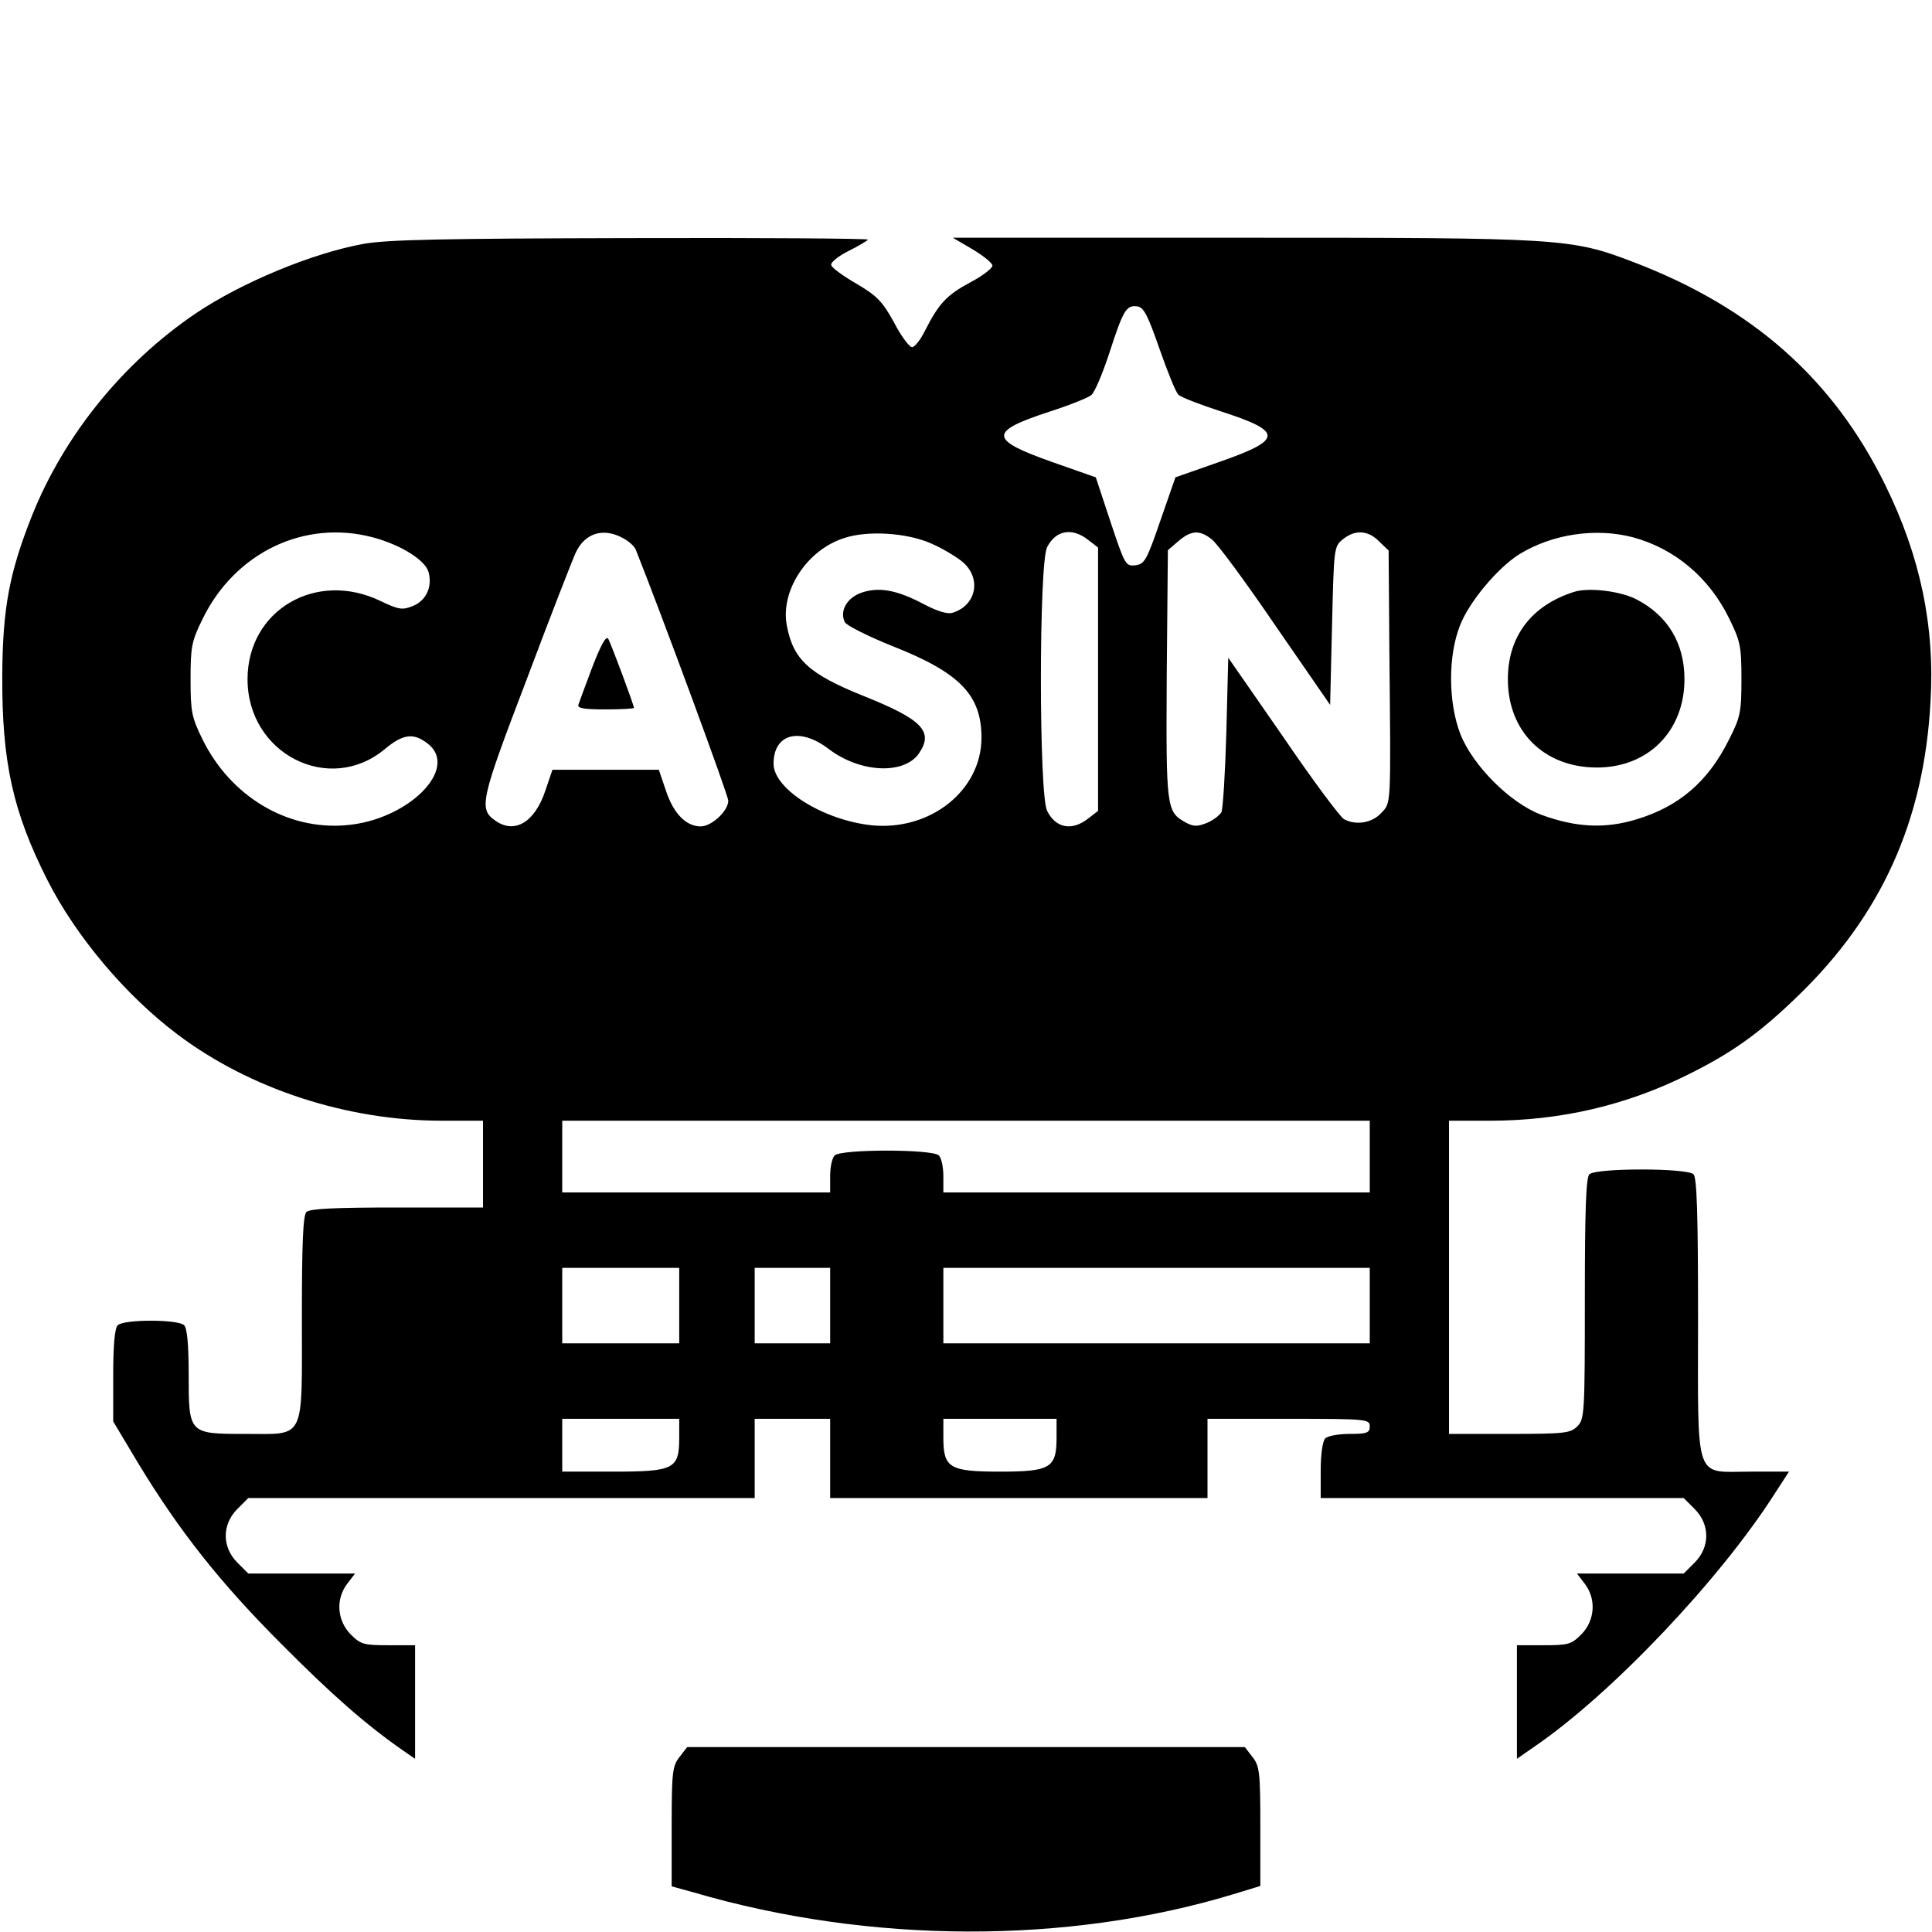 <?xml version="1.0" standalone="no"?>
<!DOCTYPE svg PUBLIC "-//W3C//DTD SVG 20010904//EN"
 "http://www.w3.org/TR/2001/REC-SVG-20010904/DTD/svg10.dtd">
<svg version="1.0" xmlns="http://www.w3.org/2000/svg"
 width="512pt" height="512pt" viewBox="0 0 512 512"
 preserveAspectRatio="xMidYMid meet">
<g transform="translate(0,512) scale(0.1,-0.1)"
fill="#000000" stroke="none">
<path d="M965 4474 c-135 -24 -324 -102 -447 -185 -193 -131 -348 -323 -433
-535 -60 -151 -78 -245 -79 -424 -1 -230 28 -362 121 -545 75 -147 206 -303
343 -406 192 -145 450 -229 701 -229 l109 0 0 -115 0 -115 -228 0 c-164 0
-231 -3 -240 -12 -9 -9 -12 -85 -12 -280 0 -330 11 -308 -150 -308 -150 0
-150 0 -150 158 0 78 -4 122 -12 130 -16 16 -160 16 -176 0 -8 -8 -12 -52 -12
-134 l0 -121 67 -112 c108 -178 216 -315 378 -477 134 -135 224 -214 323 -283
l32 -22 0 150 0 151 -71 0 c-65 0 -73 2 -100 29 -36 37 -40 94 -8 135 l20 26
-141 0 -142 0 -29 29 c-41 41 -41 101 0 142 l29 29 671 0 671 0 0 105 0 105
100 0 100 0 0 -105 0 -105 500 0 500 0 0 105 0 105 215 0 c208 0 215 -1 215
-20 0 -17 -7 -20 -53 -20 -29 0 -58 -5 -65 -12 -7 -7 -12 -42 -12 -85 l0 -73
481 0 481 0 29 -29 c41 -41 41 -101 0 -142 l-29 -29 -142 0 -141 0 20 -26 c32
-41 28 -98 -8 -135 -27 -27 -35 -29 -100 -29 l-71 0 0 -150 0 -151 46 32 c205
140 493 444 638 672 l37 57 -101 0 c-152 0 -140 -35 -140 408 0 273 -3 371
-12 380 -17 17 -259 17 -276 0 -9 -9 -12 -96 -12 -330 0 -305 -1 -319 -20
-338 -18 -18 -33 -20 -180 -20 l-160 0 0 415 0 415 109 0 c187 0 362 41 526
123 115 57 188 109 289 207 221 213 335 464 352 780 12 200 -27 386 -120 575
-138 281 -352 470 -666 590 -167 64 -189 65 -1039 65 l-766 0 53 -31 c28 -17
52 -36 52 -43 0 -7 -27 -28 -60 -45 -61 -33 -82 -55 -119 -128 -12 -24 -27
-43 -34 -43 -7 0 -29 29 -48 66 -31 56 -45 70 -99 102 -35 20 -65 42 -67 49
-3 7 18 24 46 38 28 14 51 28 51 30 0 3 -282 5 -627 4 -493 -1 -645 -4 -708
-15z m2108 -279 c21 -60 43 -115 50 -121 7 -7 57 -26 112 -44 167 -54 166 -75
-6 -135 l-114 -40 -40 -115 c-36 -105 -42 -115 -66 -118 -26 -3 -28 1 -66 115
l-39 118 -114 40 c-170 60 -171 81 -9 134 53 17 103 37 111 44 9 7 30 57 48
112 37 114 45 127 74 123 17 -2 28 -24 59 -113z m-2085 -499 c75 -20 140 -61
148 -93 10 -39 -7 -75 -42 -89 -27 -11 -37 -10 -85 13 -171 83 -353 -24 -353
-207 0 -198 217 -308 364 -185 48 40 76 44 114 14 84 -66 -53 -203 -218 -216
-156 -13 -305 77 -379 227 -29 59 -32 73 -32 160 0 87 3 101 32 160 86 176
270 264 451 216z m661 -1 c16 -8 32 -22 36 -32 65 -163 245 -650 245 -665 0
-27 -44 -68 -73 -68 -39 0 -72 34 -92 94 l-19 56 -141 0 -141 0 -19 -56 c-28
-83 -81 -115 -132 -79 -45 31 -40 53 83 375 63 168 122 319 130 336 24 51 72
66 123 39z m818 -15 c26 -11 62 -32 80 -46 55 -42 43 -118 -23 -138 -13 -4
-40 4 -76 23 -70 37 -117 46 -163 31 -40 -13 -61 -49 -46 -79 5 -9 63 -38 128
-64 177 -70 234 -129 234 -242 0 -140 -136 -248 -292 -232 -128 14 -259 96
-259 163 0 79 68 98 145 40 83 -64 200 -70 240 -13 40 58 10 90 -145 152 -147
59 -188 97 -205 188 -17 92 54 200 152 231 62 21 167 14 230 -14z m417 9 l26
-20 0 -349 0 -349 -26 -20 c-43 -34 -86 -26 -109 20 -22 42 -22 657 0 699 23
45 66 53 109 19z m327 2 c14 -10 90 -113 169 -229 l145 -210 5 210 c5 206 5
210 29 229 32 26 67 24 96 -6 l25 -24 2 -268 c4 -417 5 -399 -22 -428 -24 -26
-67 -33 -98 -16 -10 5 -83 103 -162 219 l-145 209 -5 -196 c-3 -108 -9 -203
-13 -213 -5 -9 -22 -22 -39 -29 -26 -10 -35 -10 -57 2 -50 28 -51 39 -49 392
l3 329 28 24 c34 29 56 30 88 5z m1117 5 c110 -30 201 -106 254 -214 30 -61
33 -74 33 -162 0 -88 -3 -101 -33 -160 -55 -111 -132 -177 -244 -211 -84 -26
-162 -22 -254 12 -82 31 -181 130 -214 214 -32 83 -33 206 -1 287 24 63 100
153 157 189 88 54 203 71 302 45z m-698 -1641 l0 -95 -565 0 -565 0 0 43 c0
24 -5 48 -12 55 -17 17 -259 17 -276 0 -7 -7 -12 -31 -12 -55 l0 -43 -355 0
-355 0 0 95 0 95 1070 0 1070 0 0 -95z m-1830 -395 l0 -100 -155 0 -155 0 0
100 0 100 155 0 155 0 0 -100z m400 0 l0 -100 -100 0 -100 0 0 100 0 100 100
0 100 0 0 -100z m1430 0 l0 -100 -565 0 -565 0 0 100 0 100 565 0 565 0 0
-100z m-1830 -350 c0 -83 -13 -90 -175 -90 l-135 0 0 70 0 70 155 0 155 0 0
-50z m1000 0 c0 -80 -16 -90 -150 -90 -134 0 -150 10 -150 90 l0 50 150 0 150
0 0 -50z"/>
<path d="M1570 3353 c-18 -48 -35 -94 -37 -100 -4 -10 14 -13 71 -13 42 0 76
2 76 4 0 8 -60 168 -68 183 -6 9 -19 -15 -42 -74z"/>
<path d="M4170 3551 c-112 -36 -174 -118 -174 -231 0 -138 95 -233 234 -234
137 -1 234 96 234 234 0 95 -44 169 -128 212 -43 22 -128 32 -166 19z"/>
<path d="M1801 464 c-19 -24 -21 -40 -21 -185 l0 -158 58 -16 c468 -137 991
-138 1430 -5 l72 22 0 158 c0 144 -2 160 -21 184 l-20 26 -739 0 -739 0 -20
-26z"/>
</g>
</svg>
